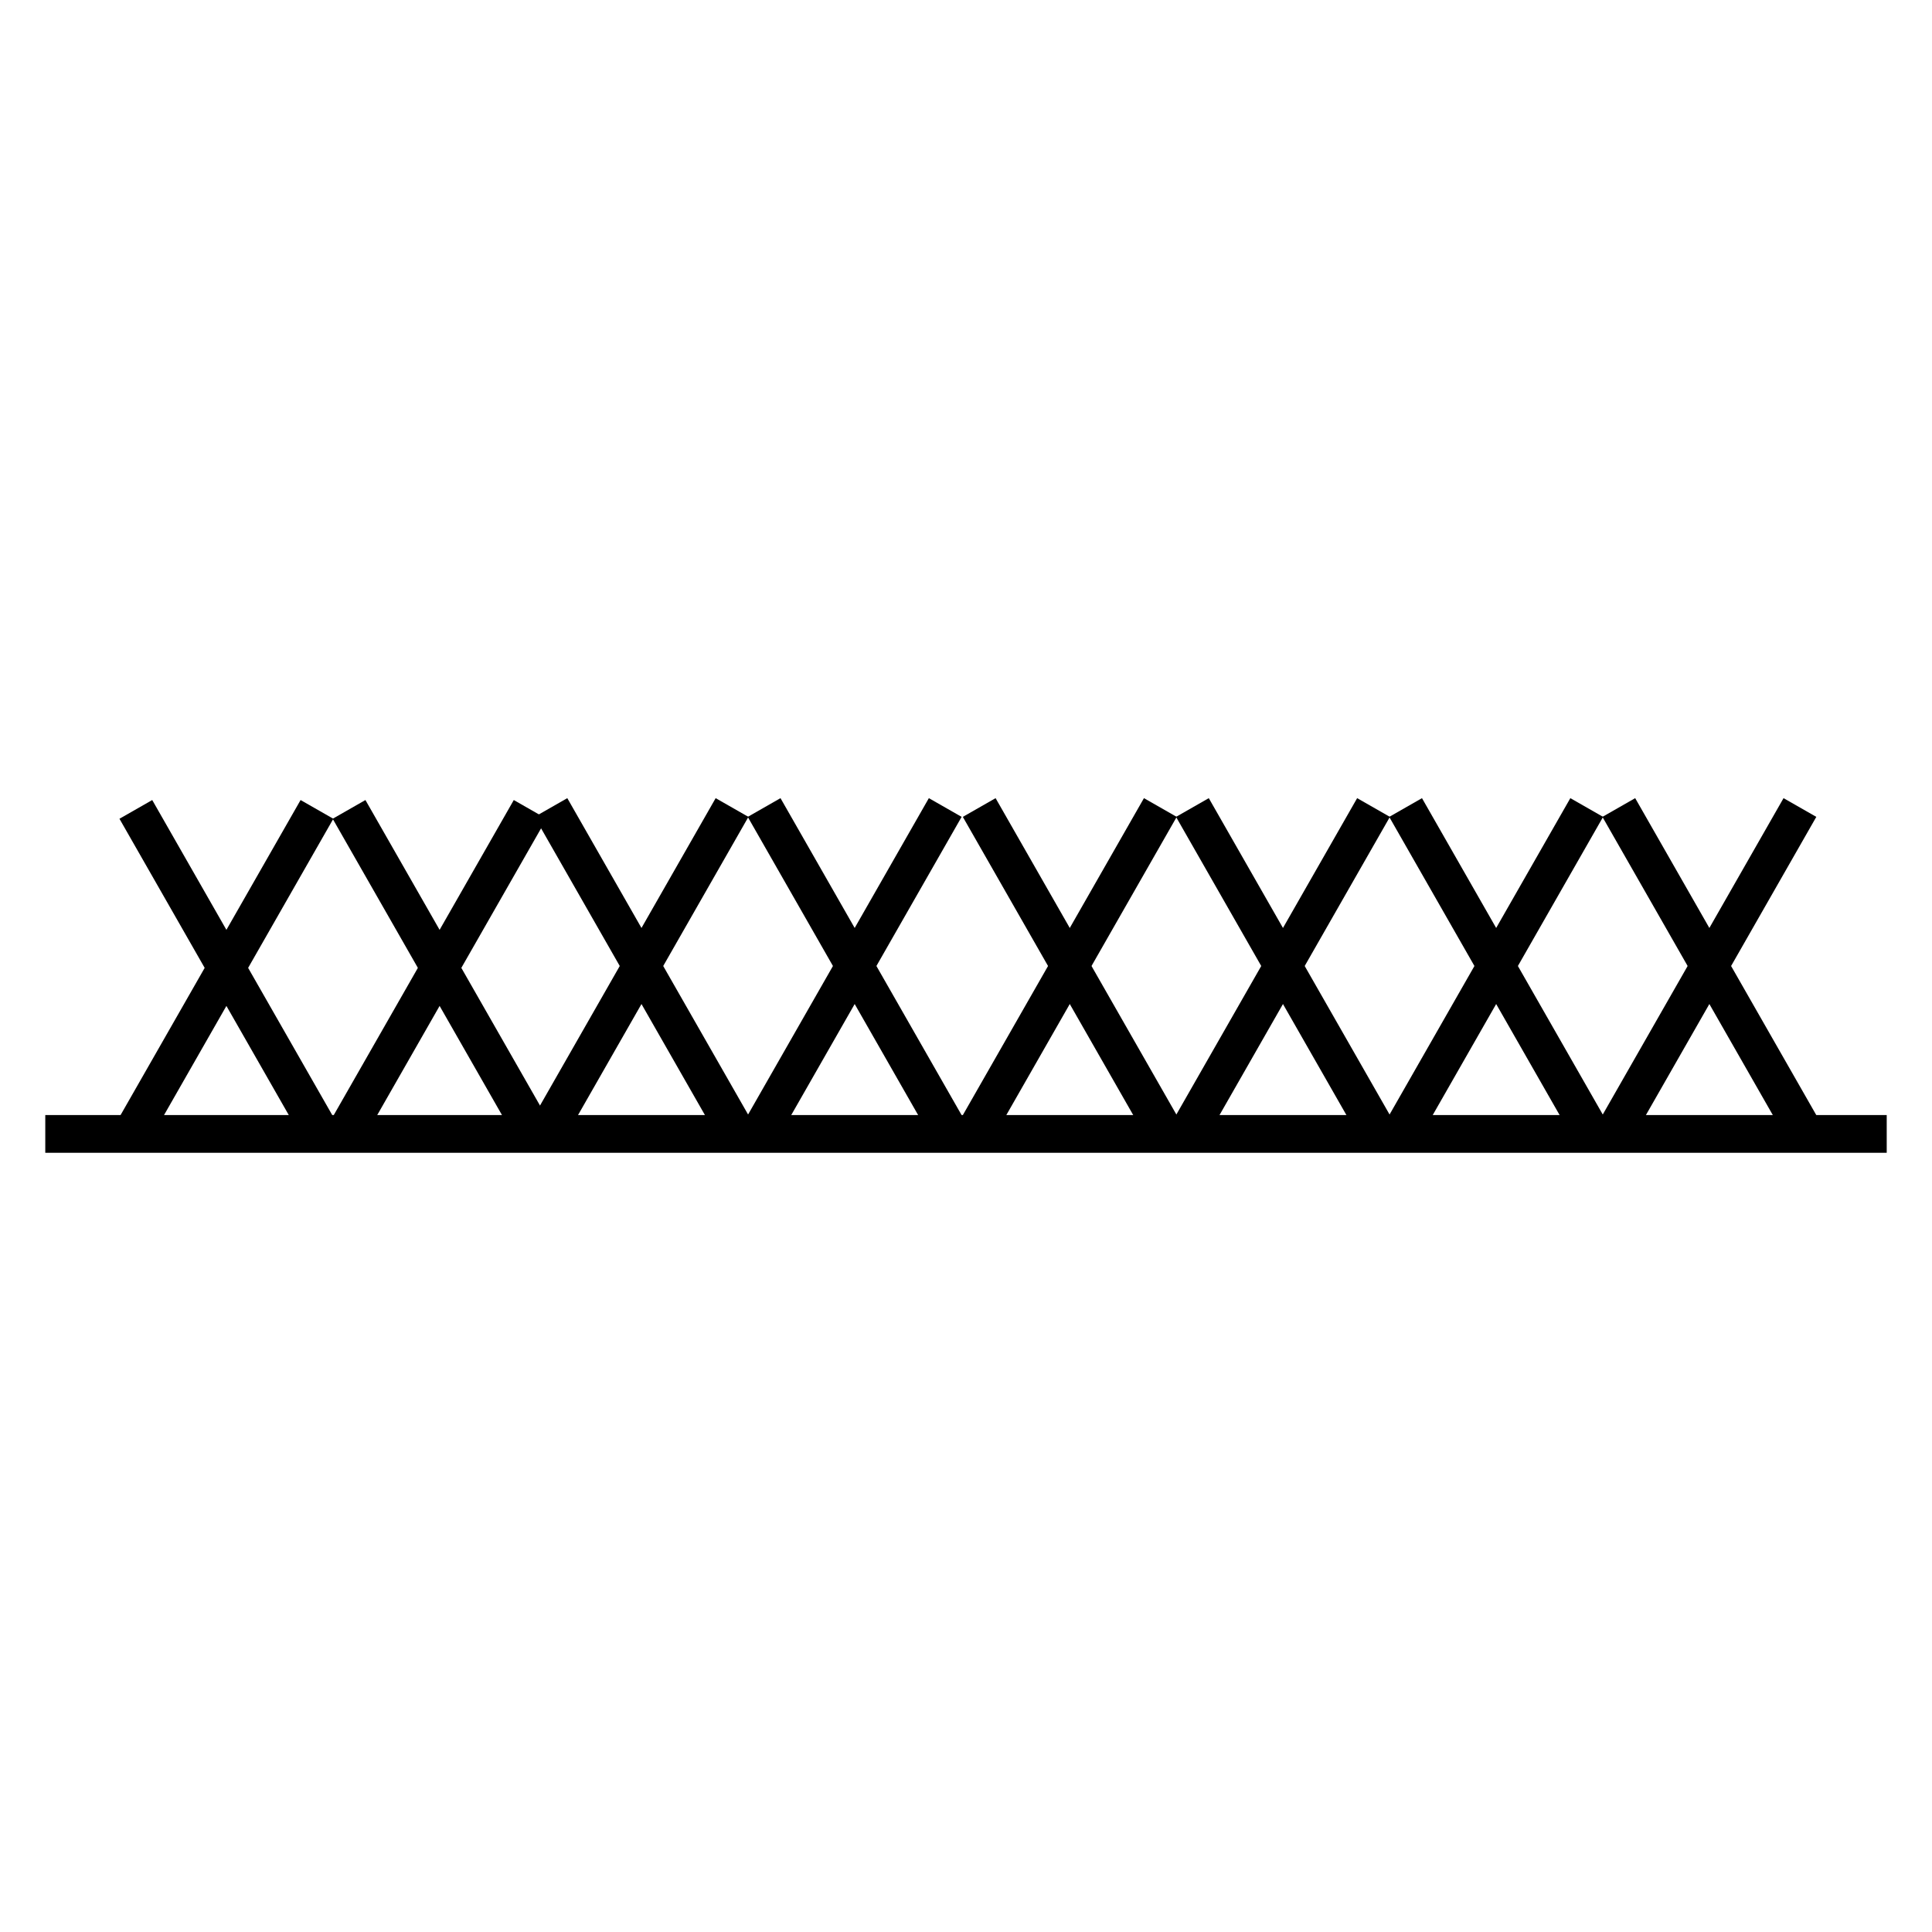 <svg xmlns="http://www.w3.org/2000/svg" version="1.2" viewBox="0 0 1024 1024">
  <g>
    <path d="M0 0L96 167.999" transform="translate(72 428.999)" fill="none" stroke="#000000" stroke-width="20" />
    <path d="M0 0L96 167.999" transform="matrix(-1 0 0 1 168 428.999)" fill="none" stroke="#000000" stroke-width="20" />
    <path d="M0 0L96 167.999" transform="translate(185 428.999)" fill="none" stroke="#000000" stroke-width="20" />
    <path d="M0 0L96 167.999" transform="matrix(-1 0 0 1 281 428.999)" fill="none" stroke="#000000" stroke-width="20" />
    <path d="M0 0L96 167.999" transform="translate(519 428)" fill="none" stroke="#000000" stroke-width="20" />
    <path d="M0 0L96 167.999" transform="matrix(-1 0 0 1 615 428)" fill="none" stroke="#000000" stroke-width="20" />
    <path d="M0 0L96 167.999" transform="translate(631.999 427.999)" fill="none" stroke="#000000" stroke-width="20" />
    <path d="M0 0L96 167.999" transform="matrix(-1 0 0 1 727.999 427.999)" fill="none" stroke="#000000" stroke-width="20" />
    <path d="M0 0L96 167.999" transform="translate(744.999 428)" fill="none" stroke="#000000" stroke-width="20" />
    <path d="M0 0L96 167.999" transform="matrix(-1 0 0 1 840.999 428)" fill="none" stroke="#000000" stroke-width="20" />
    <path d="M0 0L96 167.999" transform="translate(857.998 427.999)" fill="none" stroke="#000000" stroke-width="20" />
    <path d="M0 0L96 167.999" transform="matrix(-1 0 0 1 953.998 427.999)" fill="none" stroke="#000000" stroke-width="20" />
    <path d="M0 0L96 167.999" transform="translate(291.999 428)" fill="none" stroke="#000000" stroke-width="20" />
    <path d="M0 0L96 167.999" transform="matrix(-1 0 0 1 387.999 428)" fill="none" stroke="#000000" stroke-width="20" />
    <path d="M0 0L96 167.999" transform="translate(404.998 427.999)" fill="none" stroke="#000000" stroke-width="20" />
    <path d="M0 0L96 167.999" transform="matrix(-1 0 0 1 500.998 427.999)" fill="none" stroke="#000000" stroke-width="20" />
    <path d="M0 1L976 1" transform="translate(24 600)" fill="none" stroke="#000000" stroke-width="20" />
  </g>
</svg>
